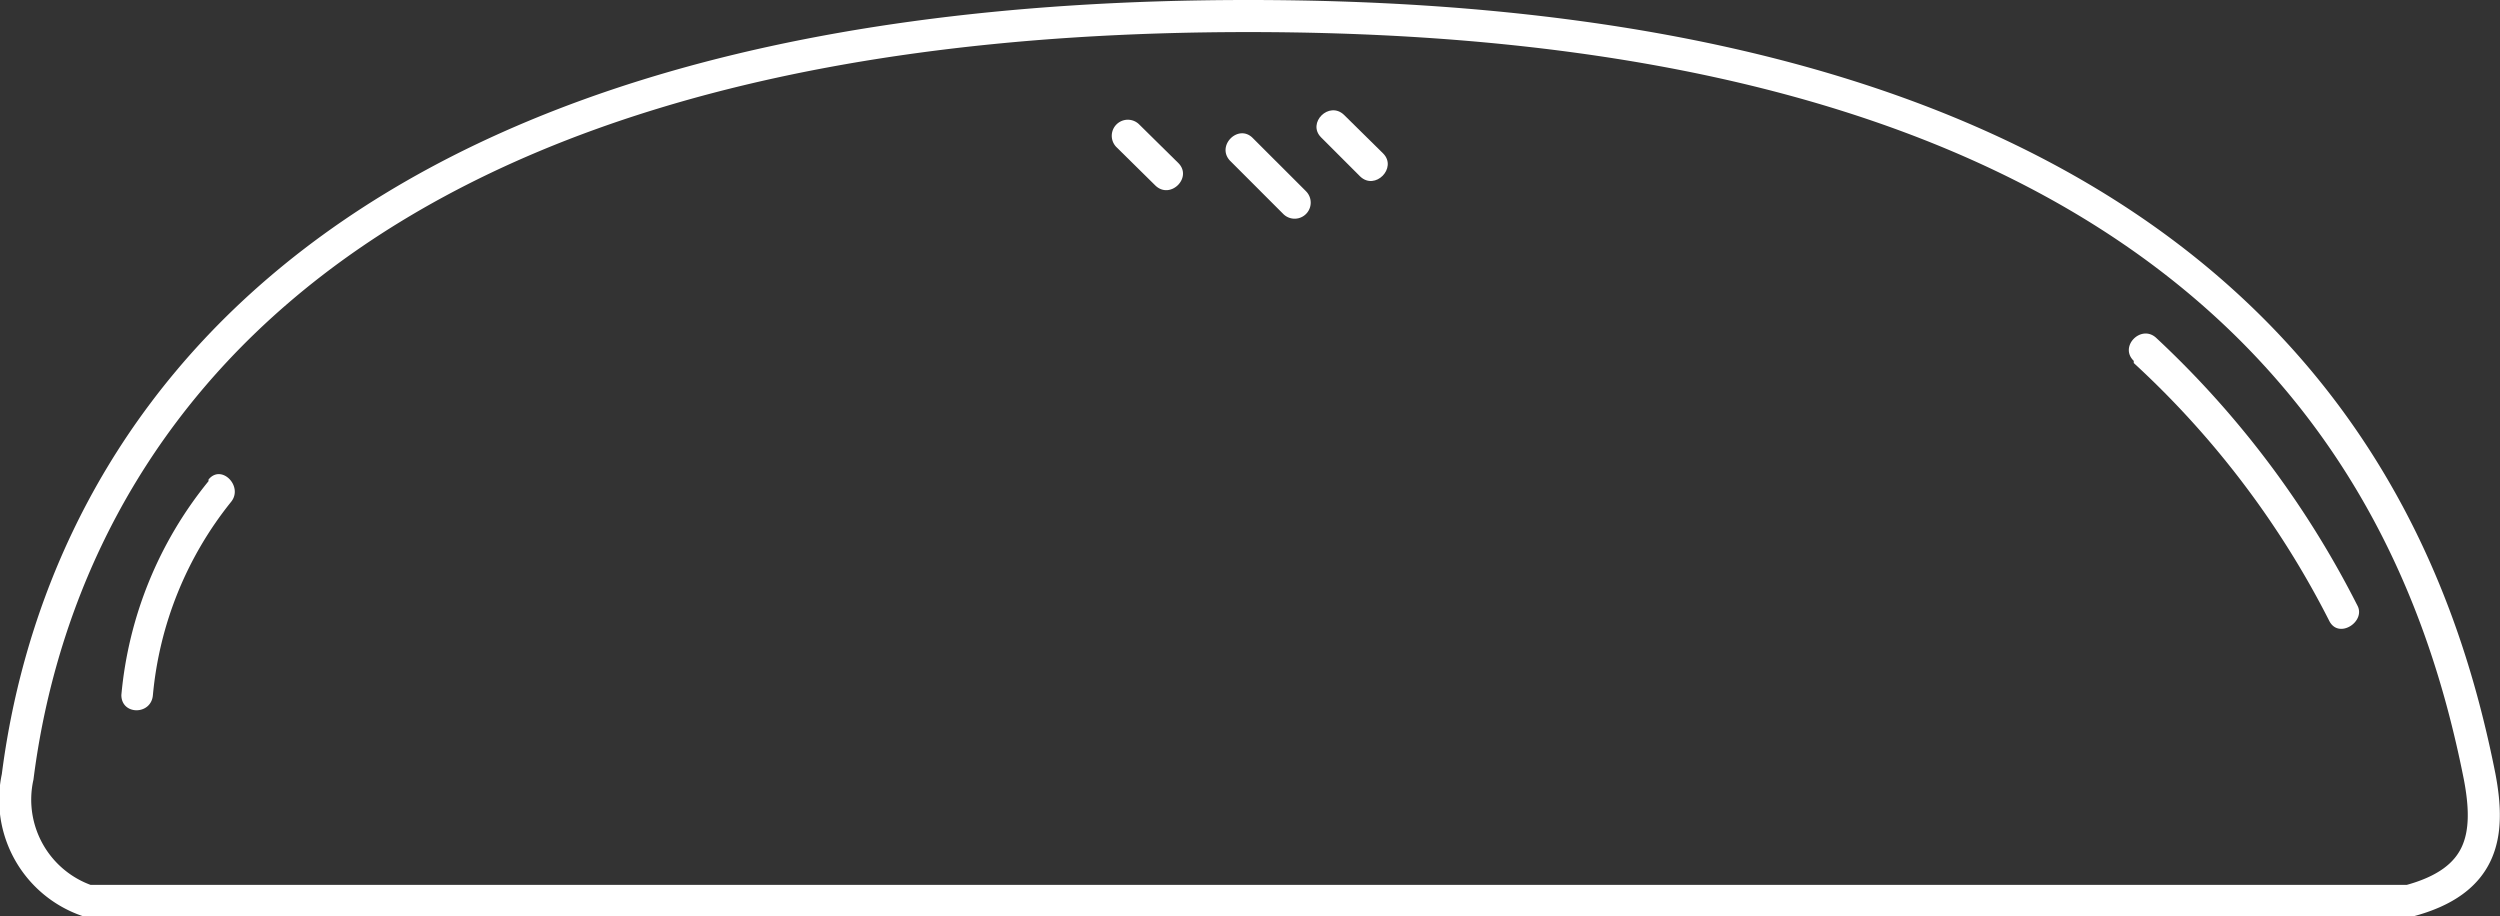 <svg xmlns="http://www.w3.org/2000/svg" viewBox="0 0 46.76 17.14"><rect x="0" y="0" width="46.76" height="17.14" fill="#333333" stroke="none"/><defs><style>.cls-1{fill:#fff;}.cls-2{fill:none;stroke:#fff;stroke-miterlimit:10;stroke-width:0.6px;}</style></defs><title>Asset 5</title><g id="Layer_2" data-name="Layer 2"><g id="Layer_4" data-name="Layer 4"><path class="cls-1" d="M39.91,6.79a17,17,0,0,1,3.66,4.83c.18.34.69,0,.52-.3a17.87,17.87,0,0,0-3.76-5c-.28-.26-.7.16-.42.43Z"/><path class="cls-2" d="M1.64,16.85H45.06c1.38-.37,1.53-1.21,1.32-2.32C45.35,9.33,41.73.3,23.35.3S1,9.26.33,14.53A2,2,0,0,0,1.64,16.85Z"/><path class="cls-1" d="M3.9,9a7.38,7.38,0,0,0-1.63,4c0,.38.56.38.59,0A6.75,6.75,0,0,1,4.32,9.39c.24-.29-.18-.72-.42-.42Z"/><path class="cls-1" d="M20.88,2.75l.73.72c.28.27.7-.15.43-.42l-.73-.72a.3.3,0,0,0-.43.42Z"/><path class="cls-1" d="M24.71,2.57l.73.73c.28.27.7-.16.43-.43l-.73-.72c-.28-.27-.7.15-.43.42Z"/><path class="cls-1" d="M23,3l1,1a.3.3,0,0,0,.43-.42l-1-1c-.27-.27-.69.15-.42.43Z"/></g></g></svg>